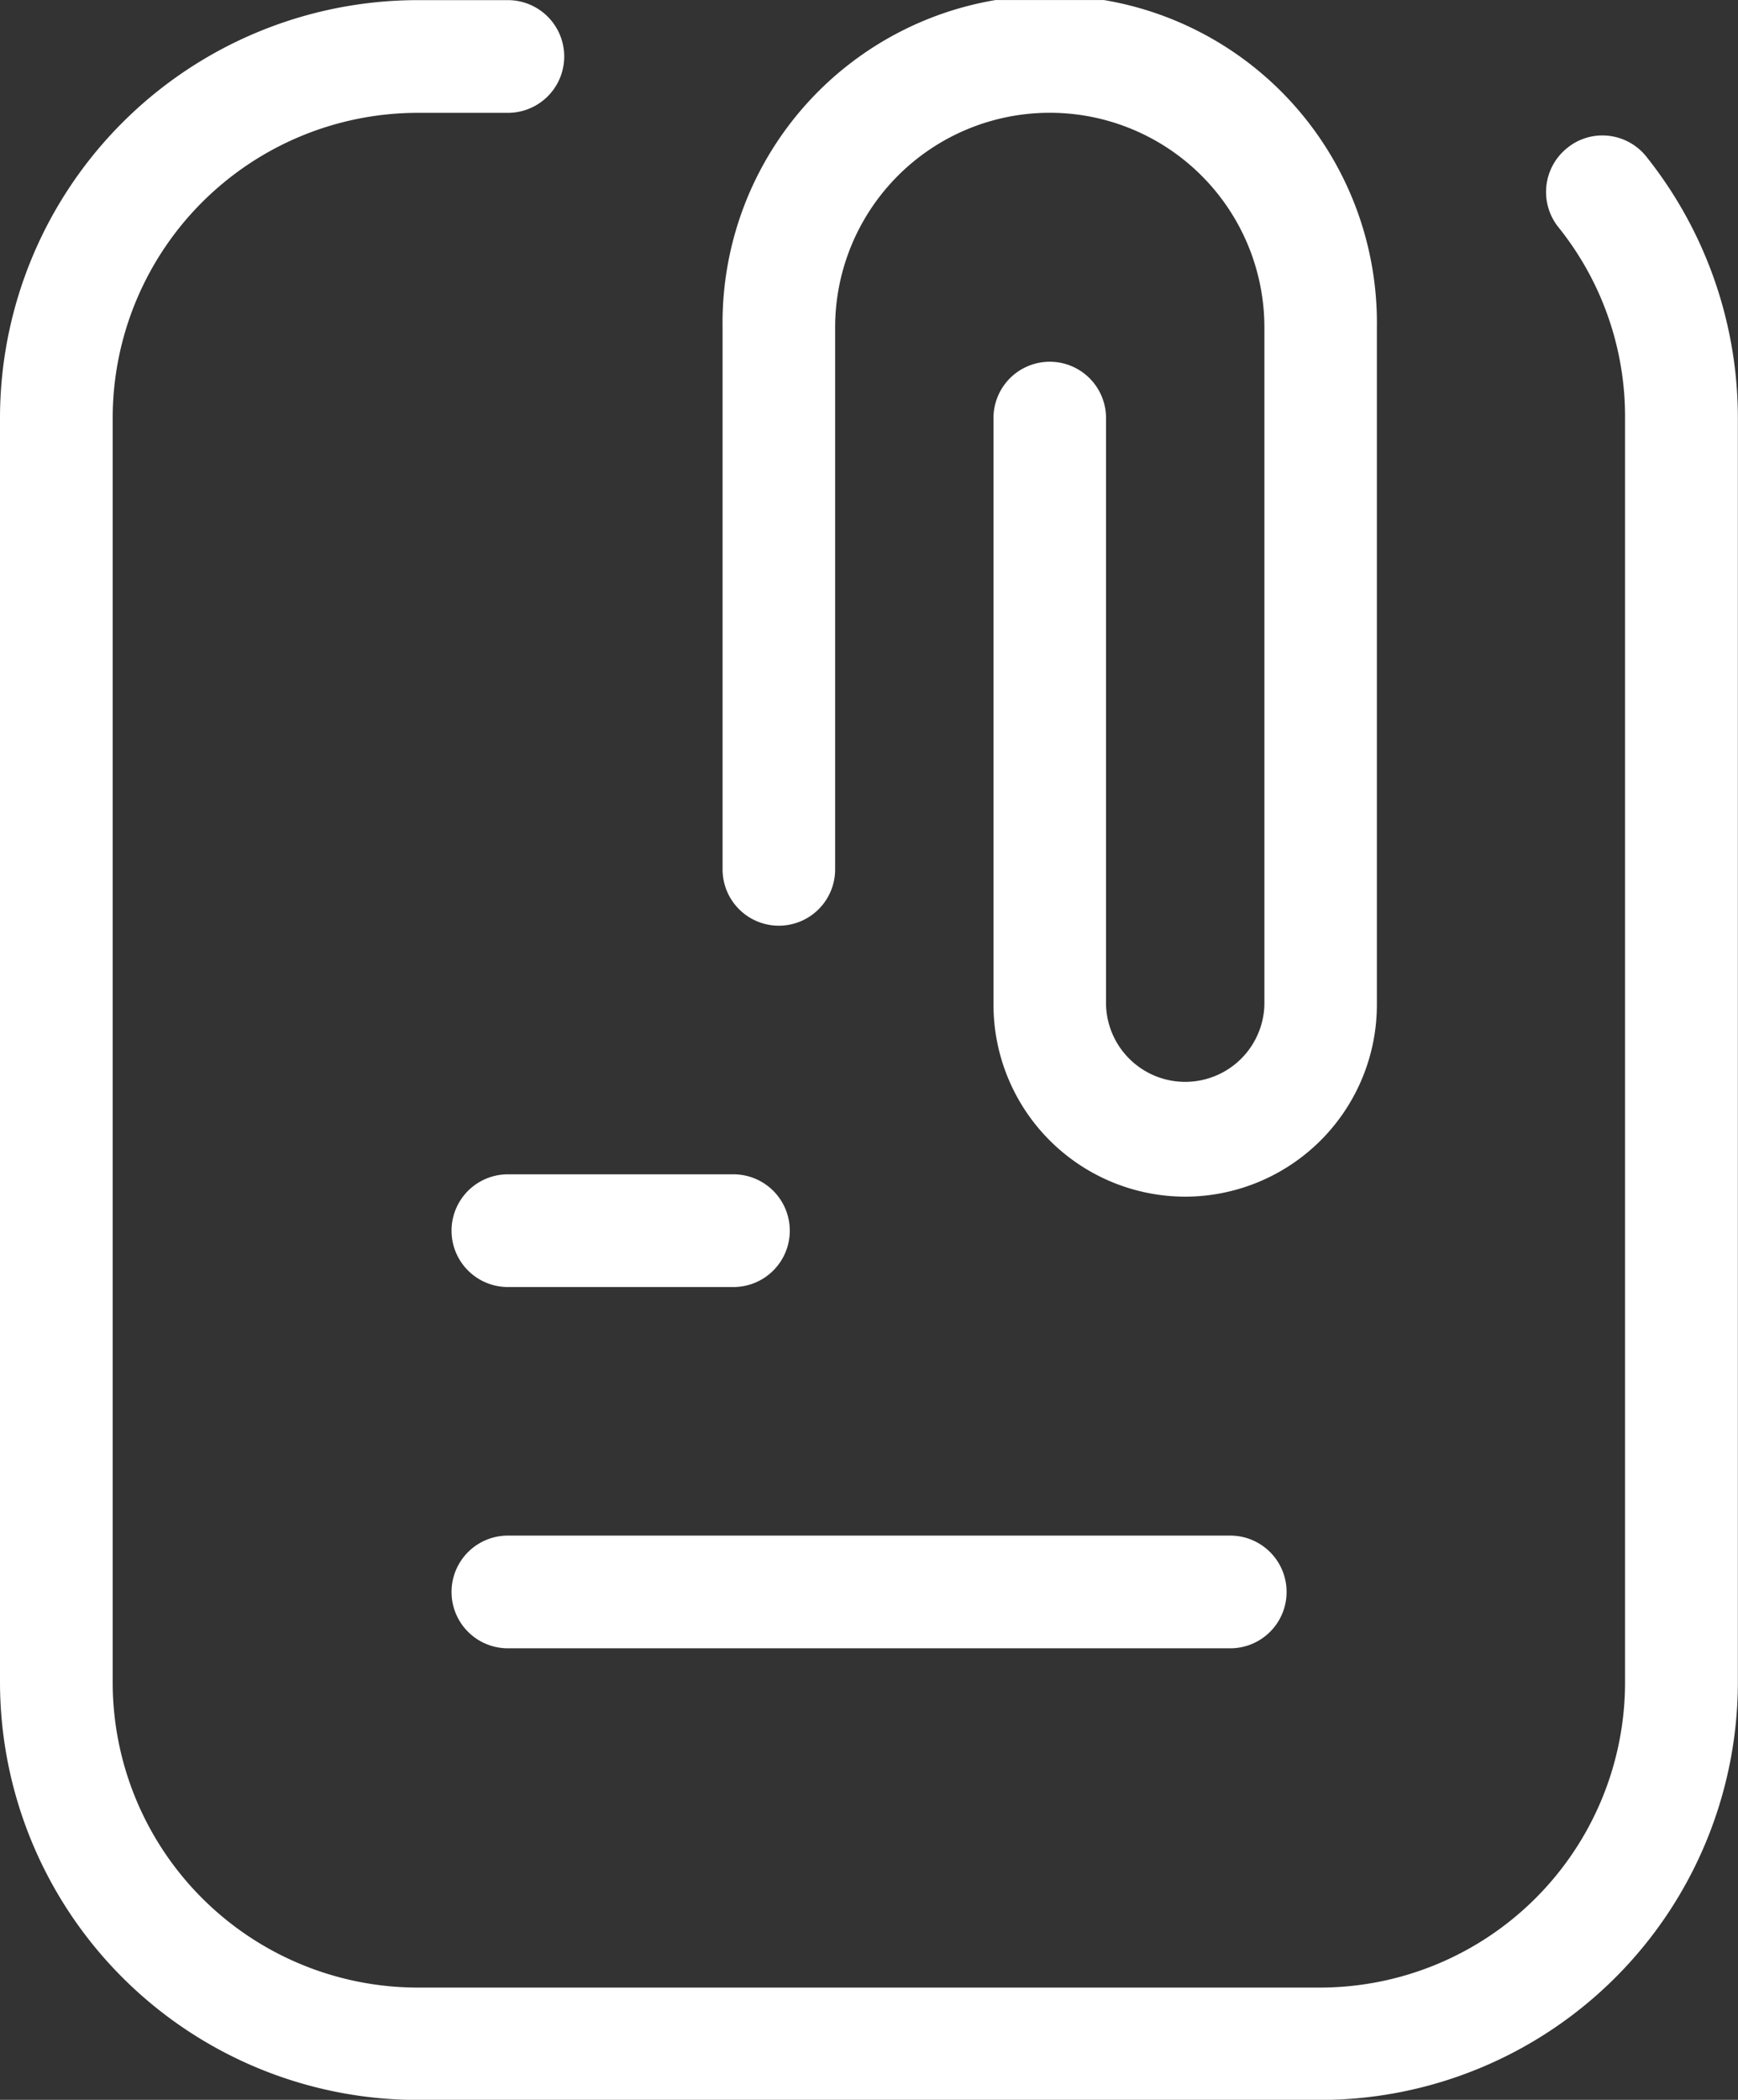 <svg xmlns="http://www.w3.org/2000/svg" xmlns:xlink="http://www.w3.org/1999/xlink" width="26.066" height="31.485" viewBox="0 0 26.066 31.485">
  <rect x="0" y="0" width="26.066" height="31.485" fill="#333333" stroke="none"/>
  <defs>
    <clipPath id="clip-path">
      <rect id="Rectangle_16927" data-name="Rectangle 16927" width="26.066" height="31.485" fill="#fff"/>
    </clipPath>
  </defs>
  <g id="Group_15515" data-name="Group 15515" transform="translate(0 0.001)">
    <g id="Group_15514" data-name="Group 15514" transform="translate(0 0)" clip-path="url(#clip-path)">
      <path id="Path_25933" data-name="Path 25933" d="M6.262,31.485A6.269,6.269,0,0,1,0,25.223V6.262A6.269,6.269,0,0,1,6.262,0H7.617a.845.845,0,0,1,0,1.69H6.262A4.578,4.578,0,0,0,1.69,6.262V25.223A4.578,4.578,0,0,0,6.262,29.8H19.8a4.578,4.578,0,0,0,4.572-4.572V6.262a4.53,4.53,0,0,0-1-2.858.845.845,0,0,1,.131-1.186.831.831,0,0,1,.528-.189.842.842,0,0,1,.66.317,6.287,6.287,0,0,1,1.373,3.914V25.223A6.269,6.269,0,0,1,19.8,31.485Zm1.355-6.772a.845.845,0,0,1,0-1.69H18.451a.845.845,0,0,1,0,1.69Zm0-5.417a.845.845,0,0,1,0-1.69H11a.845.845,0,0,1,0,1.69Zm10.157-1.355A2.879,2.879,0,0,1,14.9,15.066v-8.8a.844.844,0,1,1,1.688,0v8.8a1.188,1.188,0,0,0,2.375,0V4.908a3.219,3.219,0,0,0-6.438,0v8.126a.844.844,0,1,1-1.688,0V4.908a4.907,4.907,0,1,1,9.813,0V15.066a2.879,2.879,0,0,1-2.875,2.875" transform="translate(0 0.001)" fill="#fff"/>
    </g>
  </g>
</svg>
